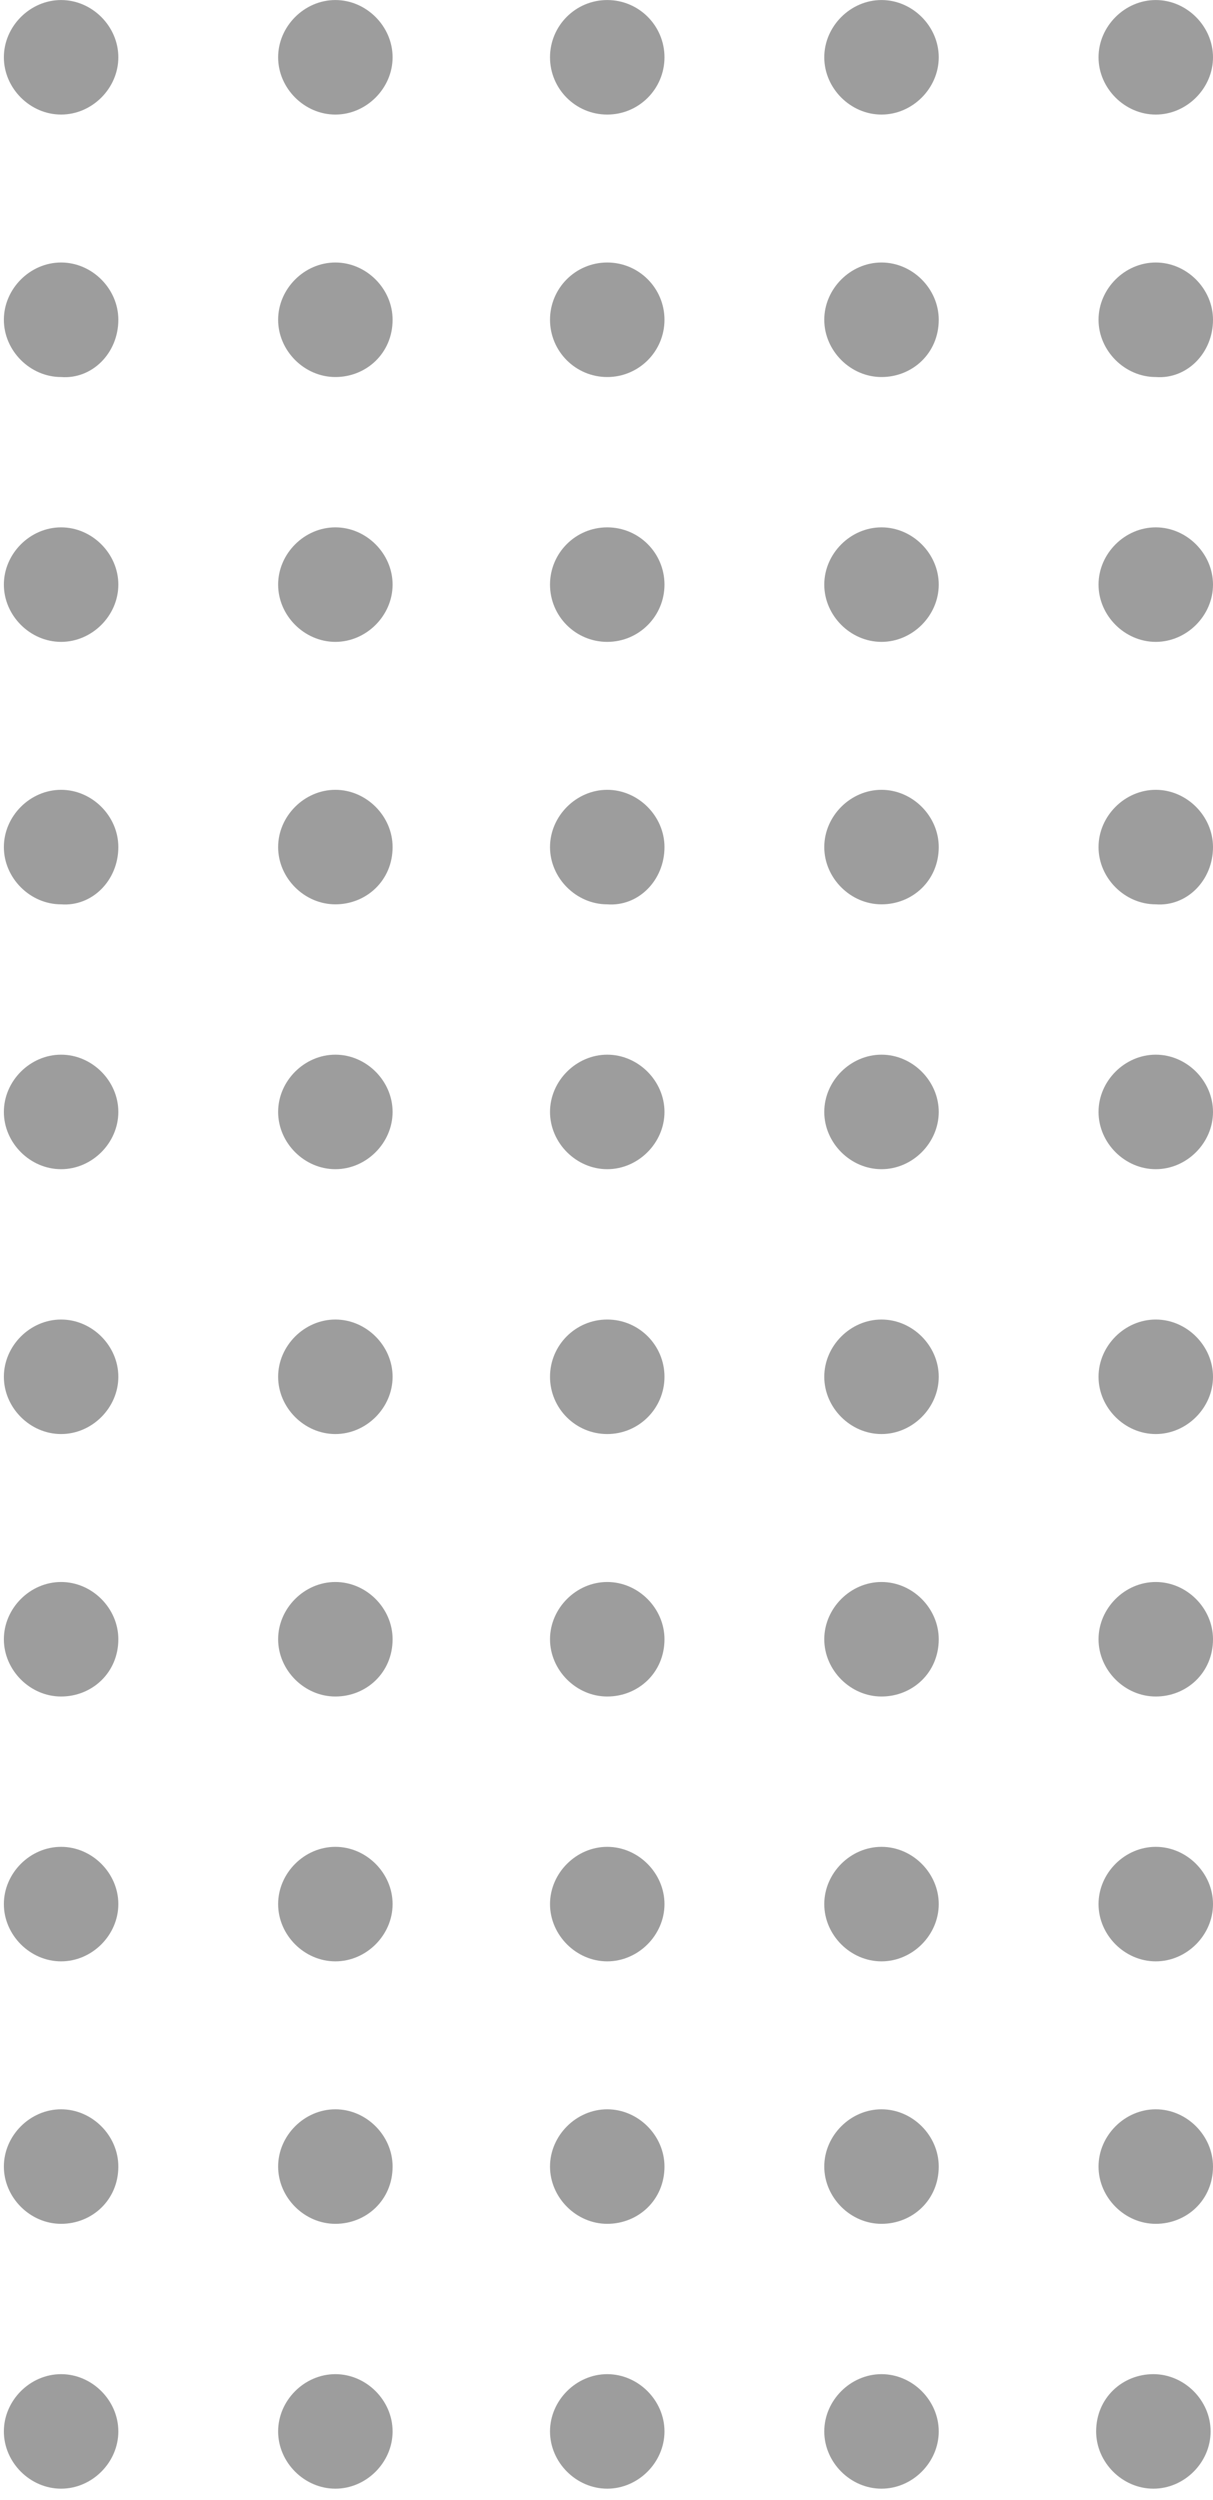 <svg width="100" height="206" viewBox="0 0 100 206" fill="none" xmlns="http://www.w3.org/2000/svg">
  <path
    d="M100 48.172C100 45.617 97.837 43.454 95.281 43.454C92.725 43.454 90.563 45.617 90.563 48.172C90.563 50.728 92.725 52.891 95.281 52.891C97.837 52.891 100 50.728 100 48.172Z"
    fill="#9D9D9D" />
  <path
    d="M100 26.349C100 23.793 97.837 21.63 95.281 21.63C92.725 21.63 90.563 23.793 90.563 26.349C90.563 28.905 92.725 31.068 95.281 31.068C97.837 31.264 100 29.102 100 26.349Z"
    fill="#9D9D9D" />
  <path
    d="M100 4.722C100 2.166 97.837 0.003 95.281 0.003C92.725 0.003 90.563 2.166 90.563 4.722C90.563 7.278 92.725 9.441 95.281 9.441C97.837 9.441 100 7.278 100 4.722Z"
    fill="#9D9D9D" />
  <path
    d="M77.39 48.172C77.39 45.617 75.227 43.454 72.671 43.454C70.115 43.454 67.953 45.617 67.953 48.172C67.953 50.728 70.115 52.891 72.671 52.891C75.227 52.891 77.39 50.728 77.39 48.172Z"
    fill="#9D9D9D" />
  <path
    d="M77.39 26.349C77.39 23.793 75.227 21.63 72.671 21.63C70.115 21.63 67.953 23.793 67.953 26.349C67.953 28.905 70.115 31.068 72.671 31.068C75.227 31.068 77.39 29.102 77.39 26.349Z"
    fill="#9D9D9D" />
  <path
    d="M77.39 4.722C77.39 2.166 75.227 0.003 72.671 0.003C70.115 0.003 67.953 2.166 67.953 4.722C67.953 7.278 70.115 9.441 72.671 9.441C75.227 9.441 77.39 7.278 77.39 4.722Z"
    fill="#9D9D9D" />
  <path
    d="M50.061 52.891C52.667 52.891 54.78 50.779 54.78 48.172C54.78 45.566 52.667 43.454 50.061 43.454C47.455 43.454 45.343 45.566 45.343 48.172C45.343 50.779 47.455 52.891 50.061 52.891Z"
    fill="#9D9D9D" />
  <path
    d="M50.061 31.068C52.667 31.068 54.78 28.955 54.78 26.349C54.78 23.743 52.667 21.63 50.061 21.63C47.455 21.63 45.343 23.743 45.343 26.349C45.343 28.955 47.455 31.068 50.061 31.068Z"
    fill="#9D9D9D" />
  <path
    d="M50.061 9.441C52.667 9.441 54.78 7.328 54.78 4.722C54.78 2.116 52.667 0.003 50.061 0.003C47.455 0.003 45.343 2.116 45.343 4.722C45.343 7.328 47.455 9.441 50.061 9.441Z"
    fill="#9D9D9D" />
  <path
    d="M32.366 48.172C32.366 45.617 30.203 43.454 27.648 43.454C25.092 43.454 22.929 45.617 22.929 48.172C22.929 50.728 25.092 52.891 27.648 52.891C30.203 52.891 32.366 50.728 32.366 48.172Z"
    fill="#9D9D9D" />
  <path
    d="M32.366 26.349C32.366 23.793 30.203 21.63 27.648 21.63C25.092 21.63 22.929 23.793 22.929 26.349C22.929 28.905 25.092 31.068 27.648 31.068C30.203 31.068 32.366 29.102 32.366 26.349Z"
    fill="#9D9D9D" />
  <path
    d="M32.366 4.722C32.366 2.166 30.203 0.003 27.648 0.003C25.092 0.003 22.929 2.166 22.929 4.722C22.929 7.278 25.092 9.441 27.648 9.441C30.203 9.441 32.366 7.278 32.366 4.722Z"
    fill="#9D9D9D" />
  <path
    d="M9.756 48.172C9.756 45.617 7.593 43.454 5.037 43.454C2.481 43.454 0.319 45.617 0.319 48.172C0.319 50.728 2.481 52.891 5.037 52.891C7.593 52.891 9.756 50.728 9.756 48.172Z"
    fill="#9D9D9D" />
  <path
    d="M9.756 26.349C9.756 23.793 7.593 21.63 5.037 21.63C2.481 21.63 0.319 23.793 0.319 26.349C0.319 28.905 2.481 31.068 5.037 31.068C7.593 31.264 9.756 29.102 9.756 26.349Z"
    fill="#9D9D9D" />
  <path
    d="M9.756 4.722C9.756 2.166 7.593 0.003 5.037 0.003C2.481 0.003 0.319 2.166 0.319 4.722C0.319 7.278 2.481 9.44 5.037 9.44C7.593 9.44 9.756 7.278 9.756 4.722Z"
    fill="#9D9D9D" />
  <path
    d="M90.366 200.349C90.366 202.905 92.529 205.067 95.085 205.067C97.641 205.067 99.803 202.905 99.803 200.349C99.803 197.793 97.641 195.63 95.085 195.63C92.529 195.63 90.366 197.596 90.366 200.349Z"
    fill="#9D9D9D" />
  <path
    d="M100 178.525C100 175.969 97.837 173.806 95.281 173.806C92.725 173.806 90.563 175.969 90.563 178.525C90.563 181.081 92.725 183.244 95.281 183.244C97.837 183.244 100 181.277 100 178.525Z"
    fill="#9D9D9D" />
  <path
    d="M100 156.898C100 154.342 97.837 152.179 95.281 152.179C92.725 152.179 90.563 154.342 90.563 156.898C90.563 159.454 92.725 161.616 95.281 161.616C97.837 161.616 100 159.454 100 156.898Z"
    fill="#9D9D9D" />
  <path
    d="M100 135.074C100 132.518 97.837 130.356 95.281 130.356C92.725 130.356 90.563 132.518 90.563 135.074C90.563 137.63 92.725 139.793 95.281 139.793C97.837 139.793 100 137.827 100 135.074Z"
    fill="#9D9D9D" />
  <path
    d="M100 113.447C100 110.891 97.837 108.729 95.281 108.729C92.725 108.729 90.563 110.891 90.563 113.447C90.563 116.003 92.725 118.166 95.281 118.166C97.837 118.166 100 116.003 100 113.447Z"
    fill="#9D9D9D" />
  <path
    d="M100 91.623C100 89.067 97.837 86.905 95.281 86.905C92.725 86.905 90.563 89.067 90.563 91.623C90.563 94.179 92.725 96.342 95.281 96.342C97.837 96.342 100 94.179 100 91.623Z"
    fill="#9D9D9D" />
  <path
    d="M100 69.8C100 67.244 97.837 65.081 95.281 65.081C92.725 65.081 90.563 67.244 90.563 69.8C90.563 72.356 92.725 74.518 95.281 74.518C97.837 74.715 100 72.552 100 69.8Z"
    fill="#9D9D9D" />
  <path
    d="M77.39 200.349C77.39 197.793 75.227 195.63 72.671 195.63C70.115 195.63 67.953 197.793 67.953 200.349C67.953 202.905 70.115 205.067 72.671 205.067C75.227 205.067 77.39 202.905 77.39 200.349Z"
    fill="#9D9D9D" />
  <path
    d="M77.39 178.525C77.39 175.969 75.227 173.806 72.671 173.806C70.115 173.806 67.953 175.969 67.953 178.525C67.953 181.081 70.115 183.244 72.671 183.244C75.227 183.244 77.39 181.277 77.39 178.525Z"
    fill="#9D9D9D" />
  <path
    d="M77.39 156.898C77.39 154.342 75.227 152.179 72.671 152.179C70.115 152.179 67.953 154.342 67.953 156.898C67.953 159.454 70.115 161.616 72.671 161.616C75.227 161.616 77.39 159.454 77.39 156.898Z"
    fill="#9D9D9D" />
  <path
    d="M77.39 135.074C77.39 132.518 75.227 130.356 72.671 130.356C70.115 130.356 67.953 132.518 67.953 135.074C67.953 137.63 70.115 139.793 72.671 139.793C75.227 139.793 77.39 137.827 77.39 135.074Z"
    fill="#9D9D9D" />
  <path
    d="M77.39 113.447C77.39 110.891 75.227 108.729 72.671 108.729C70.115 108.729 67.953 110.891 67.953 113.447C67.953 116.003 70.115 118.166 72.671 118.166C75.227 118.166 77.39 116.003 77.39 113.447Z"
    fill="#9D9D9D" />
  <path
    d="M77.39 91.623C77.39 89.067 75.227 86.905 72.671 86.905C70.115 86.905 67.953 89.067 67.953 91.623C67.953 94.179 70.115 96.342 72.671 96.342C75.227 96.342 77.39 94.179 77.39 91.623Z"
    fill="#9D9D9D" />
  <path
    d="M77.39 69.8C77.39 67.244 75.227 65.081 72.671 65.081C70.115 65.081 67.953 67.244 67.953 69.8C67.953 72.356 70.115 74.518 72.671 74.518C75.227 74.518 77.39 72.552 77.39 69.8Z"
    fill="#9D9D9D" />
  <path
    d="M54.78 200.349C54.78 197.793 52.617 195.63 50.061 195.63C47.505 195.63 45.343 197.793 45.343 200.349C45.343 202.905 47.505 205.067 50.061 205.067C52.617 205.067 54.78 202.905 54.78 200.349Z"
    fill="#9D9D9D" />
  <path
    d="M54.78 178.525C54.78 175.969 52.617 173.806 50.061 173.806C47.505 173.806 45.343 175.969 45.343 178.525C45.343 181.081 47.505 183.244 50.061 183.244C52.617 183.244 54.78 181.277 54.78 178.525Z"
    fill="#9D9D9D" />
  <path
    d="M54.78 156.898C54.78 154.342 52.617 152.179 50.061 152.179C47.505 152.179 45.343 154.342 45.343 156.898C45.343 159.454 47.505 161.616 50.061 161.616C52.617 161.616 54.78 159.454 54.78 156.898Z"
    fill="#9D9D9D" />
  <path
    d="M54.78 135.074C54.78 132.518 52.617 130.356 50.061 130.356C47.505 130.356 45.343 132.518 45.343 135.074C45.343 137.63 47.505 139.793 50.061 139.793C52.617 139.793 54.78 137.827 54.78 135.074Z"
    fill="#9D9D9D" />
  <path
    d="M50.061 118.166C52.667 118.166 54.78 116.053 54.78 113.447C54.78 110.841 52.667 108.729 50.061 108.729C47.455 108.729 45.343 110.841 45.343 113.447C45.343 116.053 47.455 118.166 50.061 118.166Z"
    fill="#9D9D9D" />
  <path
    d="M54.78 91.623C54.78 89.067 52.617 86.905 50.061 86.905C47.505 86.905 45.343 89.067 45.343 91.623C45.343 94.179 47.505 96.342 50.061 96.342C52.617 96.342 54.78 94.179 54.78 91.623Z"
    fill="#9D9D9D" />
  <path
    d="M54.78 69.8C54.78 67.244 52.617 65.081 50.061 65.081C47.505 65.081 45.343 67.244 45.343 69.8C45.343 72.356 47.505 74.518 50.061 74.518C52.617 74.715 54.78 72.552 54.78 69.8Z"
    fill="#9D9D9D" />
  <path
    d="M32.366 200.349C32.366 197.793 30.203 195.63 27.648 195.63C25.092 195.63 22.929 197.793 22.929 200.349C22.929 202.905 25.092 205.067 27.648 205.067C30.203 205.067 32.366 202.905 32.366 200.349Z"
    fill="#9D9D9D" />
  <path
    d="M32.366 178.525C32.366 175.969 30.203 173.806 27.648 173.806C25.092 173.806 22.929 175.969 22.929 178.525C22.929 181.081 25.092 183.244 27.648 183.244C30.203 183.244 32.366 181.277 32.366 178.525Z"
    fill="#9D9D9D" />
  <path
    d="M32.366 156.898C32.366 154.342 30.203 152.179 27.648 152.179C25.092 152.179 22.929 154.342 22.929 156.898C22.929 159.454 25.092 161.616 27.648 161.616C30.203 161.616 32.366 159.454 32.366 156.898Z"
    fill="#9D9D9D" />
  <path
    d="M32.366 135.074C32.366 132.518 30.203 130.356 27.648 130.356C25.092 130.356 22.929 132.518 22.929 135.074C22.929 137.63 25.092 139.793 27.648 139.793C30.203 139.793 32.366 137.827 32.366 135.074Z"
    fill="#9D9D9D" />
  <path
    d="M32.366 113.447C32.366 110.891 30.203 108.729 27.648 108.729C25.092 108.729 22.929 110.891 22.929 113.447C22.929 116.003 25.092 118.166 27.648 118.166C30.203 118.166 32.366 116.003 32.366 113.447Z"
    fill="#9D9D9D" />
  <path
    d="M32.366 91.623C32.366 89.067 30.203 86.905 27.648 86.905C25.092 86.905 22.929 89.067 22.929 91.623C22.929 94.179 25.092 96.342 27.648 96.342C30.203 96.342 32.366 94.179 32.366 91.623Z"
    fill="#9D9D9D" />
  <path
    d="M32.366 69.8C32.366 67.244 30.203 65.081 27.648 65.081C25.092 65.081 22.929 67.244 22.929 69.8C22.929 72.356 25.092 74.518 27.648 74.518C30.203 74.518 32.366 72.552 32.366 69.8Z"
    fill="#9D9D9D" />
  <path
    d="M9.756 200.349C9.756 197.793 7.593 195.63 5.037 195.63C2.481 195.63 0.319 197.793 0.319 200.349C0.319 202.905 2.481 205.067 5.037 205.067C7.593 205.067 9.756 202.905 9.756 200.349Z"
    fill="#9D9D9D" />
  <path
    d="M9.756 178.525C9.756 175.969 7.593 173.806 5.037 173.806C2.481 173.806 0.319 175.969 0.319 178.525C0.319 181.081 2.481 183.244 5.037 183.244C7.593 183.244 9.756 181.277 9.756 178.525Z"
    fill="#9D9D9D" />
  <path
    d="M9.756 156.898C9.756 154.342 7.593 152.179 5.037 152.179C2.481 152.179 0.319 154.342 0.319 156.898C0.319 159.454 2.481 161.616 5.037 161.616C7.593 161.616 9.756 159.454 9.756 156.898Z"
    fill="#9D9D9D" />
  <path
    d="M9.756 135.074C9.756 132.518 7.593 130.356 5.037 130.356C2.481 130.356 0.319 132.518 0.319 135.074C0.319 137.63 2.481 139.793 5.037 139.793C7.593 139.793 9.756 137.827 9.756 135.074Z"
    fill="#9D9D9D" />
  <path
    d="M9.756 113.447C9.756 110.891 7.593 108.729 5.037 108.729C2.481 108.729 0.319 110.891 0.319 113.447C0.319 116.003 2.481 118.166 5.037 118.166C7.593 118.166 9.756 116.003 9.756 113.447Z"
    fill="#9D9D9D" />
  <path
    d="M9.756 91.623C9.756 89.067 7.593 86.905 5.037 86.905C2.481 86.905 0.319 89.067 0.319 91.623C0.319 94.179 2.481 96.342 5.037 96.342C7.593 96.342 9.756 94.179 9.756 91.623Z"
    fill="#9D9D9D" />
  <path
    d="M9.756 69.8C9.756 67.244 7.593 65.081 5.037 65.081C2.481 65.081 0.319 67.244 0.319 69.8C0.319 72.356 2.481 74.518 5.037 74.518C7.593 74.715 9.756 72.552 9.756 69.8Z"
    fill="#9D9D9D" />
</svg>